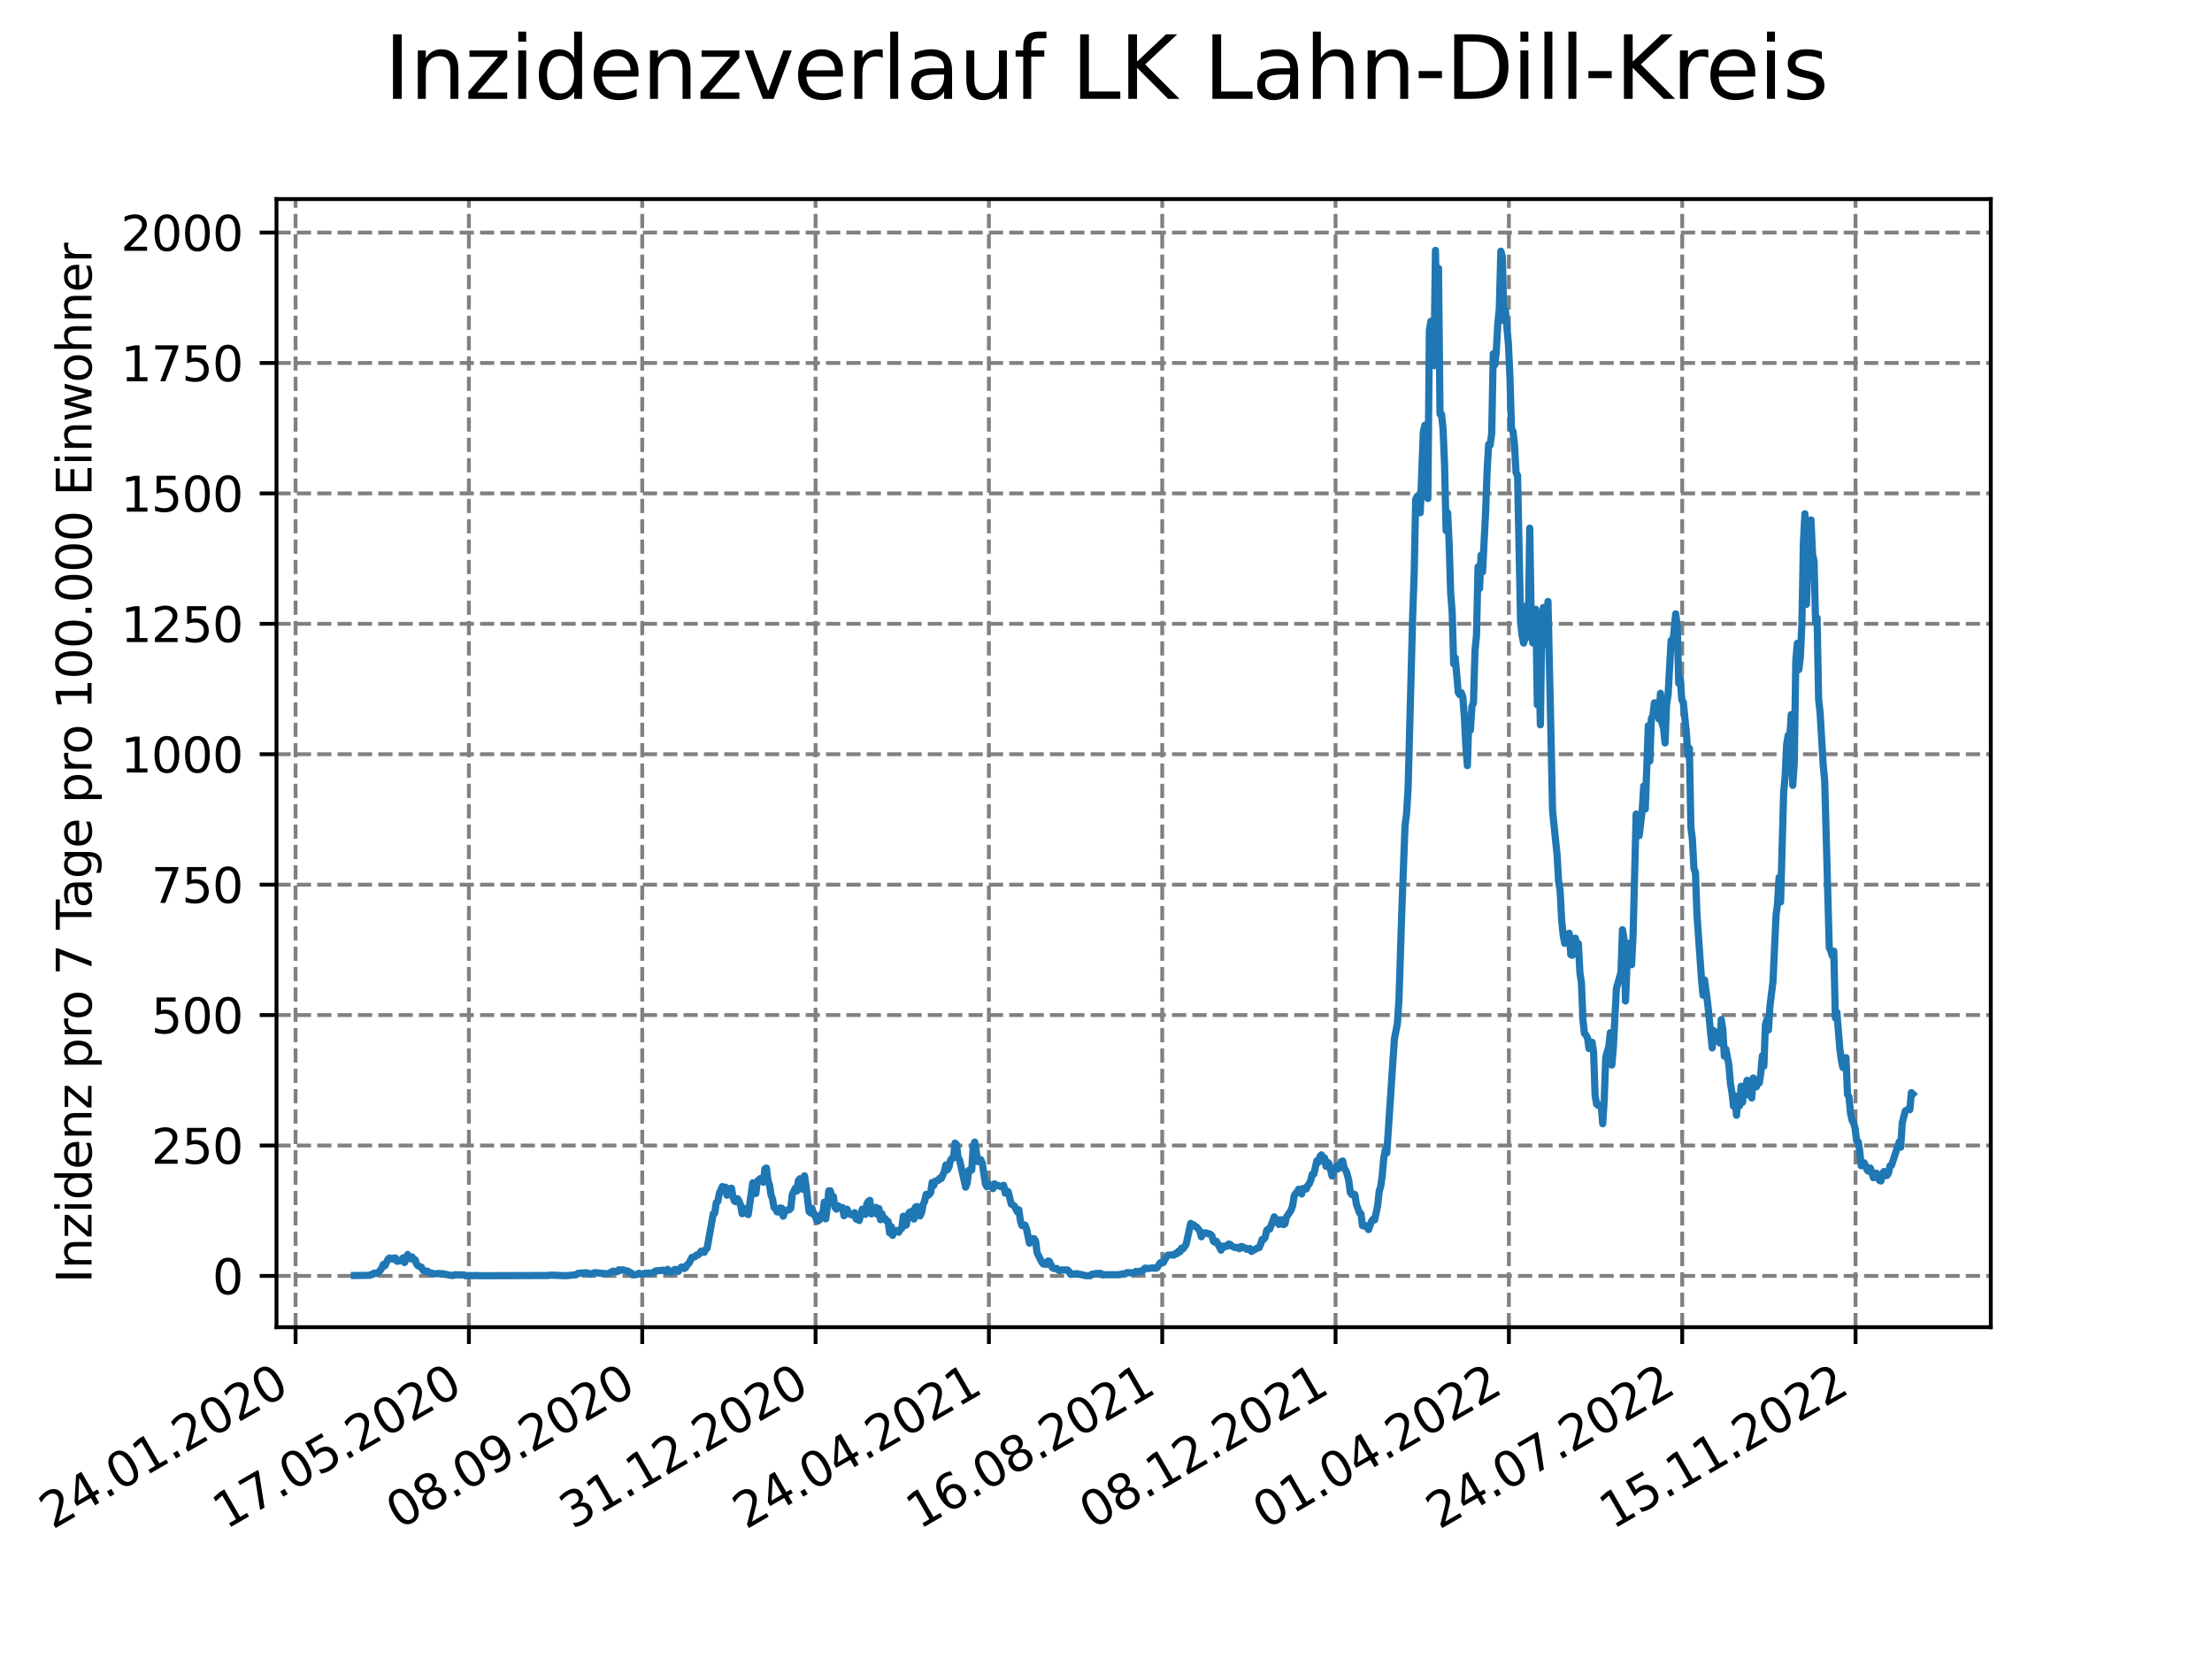 <?xml version="1.0" encoding="utf-8" standalone="no"?>
<!DOCTYPE svg PUBLIC "-//W3C//DTD SVG 1.1//EN"
  "http://www.w3.org/Graphics/SVG/1.1/DTD/svg11.dtd">
<svg xmlns:xlink="http://www.w3.org/1999/xlink" width="460.8pt" height="345.6pt" viewBox="0 0 460.8 345.6" xmlns="http://www.w3.org/2000/svg" version="1.1">
 <defs>
  <style type="text/css">*{stroke-linejoin: round; stroke-linecap: butt}</style>
 </defs>
 <g id="figure_1">
  <g id="patch_1">
   <path d="M 0 345.6 
L 460.8 345.6 
L 460.8 0 
L 0 0 
z
" style="fill: #ffffff"/>
  </g>
  <g id="axes_1">
   <g id="patch_2">
    <path d="M 57.6 276.48 
L 414.72 276.48 
L 414.72 41.472 
L 57.6 41.472 
z
" style="fill: #ffffff"/>
   </g>
   <g id="matplotlib.axis_1">
    <g id="xtick_1">
     <g id="line2d_1">
      <path d="M 61.572 276.48 
L 61.572 41.472 
" clip-path="url(#p8a9105f5ff)" style="fill: none; stroke-dasharray: 2.96,1.28; stroke-dashoffset: 0; stroke: #808080; stroke-width: 0.8"/>
     </g>
     <g id="line2d_2">
      <defs>
       <path id="maffb9cd907" d="M 0 0 
L 0 3.5 
" style="stroke: #000000; stroke-width: 0.8"/>
      </defs>
      <g>
       <use xlink:href="#maffb9cd907" x="61.572" y="276.48" style="stroke: #000000; stroke-width: 0.8"/>
      </g>
     </g>
     <g id="text_1">
      <!-- 24.01.2020 -->
      <g transform="translate(10.947 318.689) rotate(-30) scale(0.1 -0.1)">
       <defs>
        <path id="DejaVuSans-32" d="M 1228 531 
L 3431 531 
L 3431 0 
L 469 0 
L 469 531 
Q 828 903 1448 1529 
Q 2069 2156 2228 2338 
Q 2531 2678 2651 2914 
Q 2772 3150 2772 3378 
Q 2772 3750 2511 3984 
Q 2250 4219 1831 4219 
Q 1534 4219 1204 4116 
Q 875 4013 500 3803 
L 500 4441 
Q 881 4594 1212 4672 
Q 1544 4750 1819 4750 
Q 2544 4750 2975 4387 
Q 3406 4025 3406 3419 
Q 3406 3131 3298 2873 
Q 3191 2616 2906 2266 
Q 2828 2175 2409 1742 
Q 1991 1309 1228 531 
z
" transform="scale(0.016)"/>
        <path id="DejaVuSans-34" d="M 2419 4116 
L 825 1625 
L 2419 1625 
L 2419 4116 
z
M 2253 4666 
L 3047 4666 
L 3047 1625 
L 3713 1625 
L 3713 1100 
L 3047 1100 
L 3047 0 
L 2419 0 
L 2419 1100 
L 313 1100 
L 313 1709 
L 2253 4666 
z
" transform="scale(0.016)"/>
        <path id="DejaVuSans-2e" d="M 684 794 
L 1344 794 
L 1344 0 
L 684 0 
L 684 794 
z
" transform="scale(0.016)"/>
        <path id="DejaVuSans-30" d="M 2034 4250 
Q 1547 4250 1301 3770 
Q 1056 3291 1056 2328 
Q 1056 1369 1301 889 
Q 1547 409 2034 409 
Q 2525 409 2770 889 
Q 3016 1369 3016 2328 
Q 3016 3291 2770 3770 
Q 2525 4250 2034 4250 
z
M 2034 4750 
Q 2819 4750 3233 4129 
Q 3647 3509 3647 2328 
Q 3647 1150 3233 529 
Q 2819 -91 2034 -91 
Q 1250 -91 836 529 
Q 422 1150 422 2328 
Q 422 3509 836 4129 
Q 1250 4750 2034 4750 
z
" transform="scale(0.016)"/>
        <path id="DejaVuSans-31" d="M 794 531 
L 1825 531 
L 1825 4091 
L 703 3866 
L 703 4441 
L 1819 4666 
L 2450 4666 
L 2450 531 
L 3481 531 
L 3481 0 
L 794 0 
L 794 531 
z
" transform="scale(0.016)"/>
       </defs>
       <use xlink:href="#DejaVuSans-32"/>
       <use xlink:href="#DejaVuSans-34" x="63.623"/>
       <use xlink:href="#DejaVuSans-2e" x="127.246"/>
       <use xlink:href="#DejaVuSans-30" x="159.033"/>
       <use xlink:href="#DejaVuSans-31" x="222.656"/>
       <use xlink:href="#DejaVuSans-2e" x="286.279"/>
       <use xlink:href="#DejaVuSans-32" x="318.066"/>
       <use xlink:href="#DejaVuSans-30" x="381.689"/>
       <use xlink:href="#DejaVuSans-32" x="445.312"/>
       <use xlink:href="#DejaVuSans-30" x="508.936"/>
      </g>
     </g>
    </g>
    <g id="xtick_2">
     <g id="line2d_3">
      <path d="M 97.68 276.48 
L 97.68 41.472 
" clip-path="url(#p8a9105f5ff)" style="fill: none; stroke-dasharray: 2.96,1.28; stroke-dashoffset: 0; stroke: #808080; stroke-width: 0.8"/>
     </g>
     <g id="line2d_4">
      <g>
       <use xlink:href="#maffb9cd907" x="97.68" y="276.48" style="stroke: #000000; stroke-width: 0.8"/>
      </g>
     </g>
     <g id="text_2">
      <!-- 17.05.2020 -->
      <g transform="translate(47.055 318.689) rotate(-30) scale(0.1 -0.1)">
       <defs>
        <path id="DejaVuSans-37" d="M 525 4666 
L 3525 4666 
L 3525 4397 
L 1831 0 
L 1172 0 
L 2766 4134 
L 525 4134 
L 525 4666 
z
" transform="scale(0.016)"/>
        <path id="DejaVuSans-35" d="M 691 4666 
L 3169 4666 
L 3169 4134 
L 1269 4134 
L 1269 2991 
Q 1406 3038 1543 3061 
Q 1681 3084 1819 3084 
Q 2600 3084 3056 2656 
Q 3513 2228 3513 1497 
Q 3513 744 3044 326 
Q 2575 -91 1722 -91 
Q 1428 -91 1123 -41 
Q 819 9 494 109 
L 494 744 
Q 775 591 1075 516 
Q 1375 441 1709 441 
Q 2250 441 2565 725 
Q 2881 1009 2881 1497 
Q 2881 1984 2565 2268 
Q 2250 2553 1709 2553 
Q 1456 2553 1204 2497 
Q 953 2441 691 2322 
L 691 4666 
z
" transform="scale(0.016)"/>
       </defs>
       <use xlink:href="#DejaVuSans-31"/>
       <use xlink:href="#DejaVuSans-37" x="63.623"/>
       <use xlink:href="#DejaVuSans-2e" x="127.246"/>
       <use xlink:href="#DejaVuSans-30" x="159.033"/>
       <use xlink:href="#DejaVuSans-35" x="222.656"/>
       <use xlink:href="#DejaVuSans-2e" x="286.279"/>
       <use xlink:href="#DejaVuSans-32" x="318.066"/>
       <use xlink:href="#DejaVuSans-30" x="381.689"/>
       <use xlink:href="#DejaVuSans-32" x="445.312"/>
       <use xlink:href="#DejaVuSans-30" x="508.936"/>
      </g>
     </g>
    </g>
    <g id="xtick_3">
     <g id="line2d_5">
      <path d="M 133.788 276.48 
L 133.788 41.472 
" clip-path="url(#p8a9105f5ff)" style="fill: none; stroke-dasharray: 2.96,1.28; stroke-dashoffset: 0; stroke: #808080; stroke-width: 0.8"/>
     </g>
     <g id="line2d_6">
      <g>
       <use xlink:href="#maffb9cd907" x="133.788" y="276.48" style="stroke: #000000; stroke-width: 0.8"/>
      </g>
     </g>
     <g id="text_3">
      <!-- 08.09.2020 -->
      <g transform="translate(83.163 318.689) rotate(-30) scale(0.1 -0.1)">
       <defs>
        <path id="DejaVuSans-38" d="M 2034 2216 
Q 1584 2216 1326 1975 
Q 1069 1734 1069 1313 
Q 1069 891 1326 650 
Q 1584 409 2034 409 
Q 2484 409 2743 651 
Q 3003 894 3003 1313 
Q 3003 1734 2745 1975 
Q 2488 2216 2034 2216 
z
M 1403 2484 
Q 997 2584 770 2862 
Q 544 3141 544 3541 
Q 544 4100 942 4425 
Q 1341 4750 2034 4750 
Q 2731 4750 3128 4425 
Q 3525 4100 3525 3541 
Q 3525 3141 3298 2862 
Q 3072 2584 2669 2484 
Q 3125 2378 3379 2068 
Q 3634 1759 3634 1313 
Q 3634 634 3220 271 
Q 2806 -91 2034 -91 
Q 1263 -91 848 271 
Q 434 634 434 1313 
Q 434 1759 690 2068 
Q 947 2378 1403 2484 
z
M 1172 3481 
Q 1172 3119 1398 2916 
Q 1625 2713 2034 2713 
Q 2441 2713 2670 2916 
Q 2900 3119 2900 3481 
Q 2900 3844 2670 4047 
Q 2441 4250 2034 4250 
Q 1625 4250 1398 4047 
Q 1172 3844 1172 3481 
z
" transform="scale(0.016)"/>
        <path id="DejaVuSans-39" d="M 703 97 
L 703 672 
Q 941 559 1184 500 
Q 1428 441 1663 441 
Q 2288 441 2617 861 
Q 2947 1281 2994 2138 
Q 2813 1869 2534 1725 
Q 2256 1581 1919 1581 
Q 1219 1581 811 2004 
Q 403 2428 403 3163 
Q 403 3881 828 4315 
Q 1253 4750 1959 4750 
Q 2769 4750 3195 4129 
Q 3622 3509 3622 2328 
Q 3622 1225 3098 567 
Q 2575 -91 1691 -91 
Q 1453 -91 1209 -44 
Q 966 3 703 97 
z
M 1959 2075 
Q 2384 2075 2632 2365 
Q 2881 2656 2881 3163 
Q 2881 3666 2632 3958 
Q 2384 4250 1959 4250 
Q 1534 4250 1286 3958 
Q 1038 3666 1038 3163 
Q 1038 2656 1286 2365 
Q 1534 2075 1959 2075 
z
" transform="scale(0.016)"/>
       </defs>
       <use xlink:href="#DejaVuSans-30"/>
       <use xlink:href="#DejaVuSans-38" x="63.623"/>
       <use xlink:href="#DejaVuSans-2e" x="127.246"/>
       <use xlink:href="#DejaVuSans-30" x="159.033"/>
       <use xlink:href="#DejaVuSans-39" x="222.656"/>
       <use xlink:href="#DejaVuSans-2e" x="286.279"/>
       <use xlink:href="#DejaVuSans-32" x="318.066"/>
       <use xlink:href="#DejaVuSans-30" x="381.689"/>
       <use xlink:href="#DejaVuSans-32" x="445.312"/>
       <use xlink:href="#DejaVuSans-30" x="508.936"/>
      </g>
     </g>
    </g>
    <g id="xtick_4">
     <g id="line2d_7">
      <path d="M 169.896 276.48 
L 169.896 41.472 
" clip-path="url(#p8a9105f5ff)" style="fill: none; stroke-dasharray: 2.96,1.28; stroke-dashoffset: 0; stroke: #808080; stroke-width: 0.8"/>
     </g>
     <g id="line2d_8">
      <g>
       <use xlink:href="#maffb9cd907" x="169.896" y="276.48" style="stroke: #000000; stroke-width: 0.8"/>
      </g>
     </g>
     <g id="text_4">
      <!-- 31.12.2020 -->
      <g transform="translate(119.271 318.689) rotate(-30) scale(0.1 -0.1)">
       <defs>
        <path id="DejaVuSans-33" d="M 2597 2516 
Q 3050 2419 3304 2112 
Q 3559 1806 3559 1356 
Q 3559 666 3084 287 
Q 2609 -91 1734 -91 
Q 1441 -91 1130 -33 
Q 819 25 488 141 
L 488 750 
Q 750 597 1062 519 
Q 1375 441 1716 441 
Q 2309 441 2620 675 
Q 2931 909 2931 1356 
Q 2931 1769 2642 2001 
Q 2353 2234 1838 2234 
L 1294 2234 
L 1294 2753 
L 1863 2753 
Q 2328 2753 2575 2939 
Q 2822 3125 2822 3475 
Q 2822 3834 2567 4026 
Q 2313 4219 1838 4219 
Q 1578 4219 1281 4162 
Q 984 4106 628 3988 
L 628 4550 
Q 988 4650 1302 4700 
Q 1616 4750 1894 4750 
Q 2613 4750 3031 4423 
Q 3450 4097 3450 3541 
Q 3450 3153 3228 2886 
Q 3006 2619 2597 2516 
z
" transform="scale(0.016)"/>
       </defs>
       <use xlink:href="#DejaVuSans-33"/>
       <use xlink:href="#DejaVuSans-31" x="63.623"/>
       <use xlink:href="#DejaVuSans-2e" x="127.246"/>
       <use xlink:href="#DejaVuSans-31" x="159.033"/>
       <use xlink:href="#DejaVuSans-32" x="222.656"/>
       <use xlink:href="#DejaVuSans-2e" x="286.279"/>
       <use xlink:href="#DejaVuSans-32" x="318.066"/>
       <use xlink:href="#DejaVuSans-30" x="381.689"/>
       <use xlink:href="#DejaVuSans-32" x="445.312"/>
       <use xlink:href="#DejaVuSans-30" x="508.936"/>
      </g>
     </g>
    </g>
    <g id="xtick_5">
     <g id="line2d_9">
      <path d="M 206.004 276.48 
L 206.004 41.472 
" clip-path="url(#p8a9105f5ff)" style="fill: none; stroke-dasharray: 2.96,1.28; stroke-dashoffset: 0; stroke: #808080; stroke-width: 0.8"/>
     </g>
     <g id="line2d_10">
      <g>
       <use xlink:href="#maffb9cd907" x="206.004" y="276.48" style="stroke: #000000; stroke-width: 0.8"/>
      </g>
     </g>
     <g id="text_5">
      <!-- 24.04.2021 -->
      <g transform="translate(155.379 318.689) rotate(-30) scale(0.1 -0.1)">
       <use xlink:href="#DejaVuSans-32"/>
       <use xlink:href="#DejaVuSans-34" x="63.623"/>
       <use xlink:href="#DejaVuSans-2e" x="127.246"/>
       <use xlink:href="#DejaVuSans-30" x="159.033"/>
       <use xlink:href="#DejaVuSans-34" x="222.656"/>
       <use xlink:href="#DejaVuSans-2e" x="286.279"/>
       <use xlink:href="#DejaVuSans-32" x="318.066"/>
       <use xlink:href="#DejaVuSans-30" x="381.689"/>
       <use xlink:href="#DejaVuSans-32" x="445.312"/>
       <use xlink:href="#DejaVuSans-31" x="508.936"/>
      </g>
     </g>
    </g>
    <g id="xtick_6">
     <g id="line2d_11">
      <path d="M 242.112 276.48 
L 242.112 41.472 
" clip-path="url(#p8a9105f5ff)" style="fill: none; stroke-dasharray: 2.96,1.28; stroke-dashoffset: 0; stroke: #808080; stroke-width: 0.8"/>
     </g>
     <g id="line2d_12">
      <g>
       <use xlink:href="#maffb9cd907" x="242.112" y="276.48" style="stroke: #000000; stroke-width: 0.8"/>
      </g>
     </g>
     <g id="text_6">
      <!-- 16.08.2021 -->
      <g transform="translate(191.487 318.689) rotate(-30) scale(0.1 -0.1)">
       <defs>
        <path id="DejaVuSans-36" d="M 2113 2584 
Q 1688 2584 1439 2293 
Q 1191 2003 1191 1497 
Q 1191 994 1439 701 
Q 1688 409 2113 409 
Q 2538 409 2786 701 
Q 3034 994 3034 1497 
Q 3034 2003 2786 2293 
Q 2538 2584 2113 2584 
z
M 3366 4563 
L 3366 3988 
Q 3128 4100 2886 4159 
Q 2644 4219 2406 4219 
Q 1781 4219 1451 3797 
Q 1122 3375 1075 2522 
Q 1259 2794 1537 2939 
Q 1816 3084 2150 3084 
Q 2853 3084 3261 2657 
Q 3669 2231 3669 1497 
Q 3669 778 3244 343 
Q 2819 -91 2113 -91 
Q 1303 -91 875 529 
Q 447 1150 447 2328 
Q 447 3434 972 4092 
Q 1497 4750 2381 4750 
Q 2619 4750 2861 4703 
Q 3103 4656 3366 4563 
z
" transform="scale(0.016)"/>
       </defs>
       <use xlink:href="#DejaVuSans-31"/>
       <use xlink:href="#DejaVuSans-36" x="63.623"/>
       <use xlink:href="#DejaVuSans-2e" x="127.246"/>
       <use xlink:href="#DejaVuSans-30" x="159.033"/>
       <use xlink:href="#DejaVuSans-38" x="222.656"/>
       <use xlink:href="#DejaVuSans-2e" x="286.279"/>
       <use xlink:href="#DejaVuSans-32" x="318.066"/>
       <use xlink:href="#DejaVuSans-30" x="381.689"/>
       <use xlink:href="#DejaVuSans-32" x="445.312"/>
       <use xlink:href="#DejaVuSans-31" x="508.936"/>
      </g>
     </g>
    </g>
    <g id="xtick_7">
     <g id="line2d_13">
      <path d="M 278.22 276.48 
L 278.22 41.472 
" clip-path="url(#p8a9105f5ff)" style="fill: none; stroke-dasharray: 2.96,1.28; stroke-dashoffset: 0; stroke: #808080; stroke-width: 0.8"/>
     </g>
     <g id="line2d_14">
      <g>
       <use xlink:href="#maffb9cd907" x="278.22" y="276.48" style="stroke: #000000; stroke-width: 0.8"/>
      </g>
     </g>
     <g id="text_7">
      <!-- 08.12.2021 -->
      <g transform="translate(227.595 318.689) rotate(-30) scale(0.1 -0.1)">
       <use xlink:href="#DejaVuSans-30"/>
       <use xlink:href="#DejaVuSans-38" x="63.623"/>
       <use xlink:href="#DejaVuSans-2e" x="127.246"/>
       <use xlink:href="#DejaVuSans-31" x="159.033"/>
       <use xlink:href="#DejaVuSans-32" x="222.656"/>
       <use xlink:href="#DejaVuSans-2e" x="286.279"/>
       <use xlink:href="#DejaVuSans-32" x="318.066"/>
       <use xlink:href="#DejaVuSans-30" x="381.689"/>
       <use xlink:href="#DejaVuSans-32" x="445.312"/>
       <use xlink:href="#DejaVuSans-31" x="508.936"/>
      </g>
     </g>
    </g>
    <g id="xtick_8">
     <g id="line2d_15">
      <path d="M 314.328 276.48 
L 314.328 41.472 
" clip-path="url(#p8a9105f5ff)" style="fill: none; stroke-dasharray: 2.96,1.28; stroke-dashoffset: 0; stroke: #808080; stroke-width: 0.8"/>
     </g>
     <g id="line2d_16">
      <g>
       <use xlink:href="#maffb9cd907" x="314.328" y="276.48" style="stroke: #000000; stroke-width: 0.8"/>
      </g>
     </g>
     <g id="text_8">
      <!-- 01.04.2022 -->
      <g transform="translate(263.703 318.689) rotate(-30) scale(0.1 -0.1)">
       <use xlink:href="#DejaVuSans-30"/>
       <use xlink:href="#DejaVuSans-31" x="63.623"/>
       <use xlink:href="#DejaVuSans-2e" x="127.246"/>
       <use xlink:href="#DejaVuSans-30" x="159.033"/>
       <use xlink:href="#DejaVuSans-34" x="222.656"/>
       <use xlink:href="#DejaVuSans-2e" x="286.279"/>
       <use xlink:href="#DejaVuSans-32" x="318.066"/>
       <use xlink:href="#DejaVuSans-30" x="381.689"/>
       <use xlink:href="#DejaVuSans-32" x="445.312"/>
       <use xlink:href="#DejaVuSans-32" x="508.936"/>
      </g>
     </g>
    </g>
    <g id="xtick_9">
     <g id="line2d_17">
      <path d="M 350.436 276.48 
L 350.436 41.472 
" clip-path="url(#p8a9105f5ff)" style="fill: none; stroke-dasharray: 2.96,1.28; stroke-dashoffset: 0; stroke: #808080; stroke-width: 0.8"/>
     </g>
     <g id="line2d_18">
      <g>
       <use xlink:href="#maffb9cd907" x="350.436" y="276.48" style="stroke: #000000; stroke-width: 0.8"/>
      </g>
     </g>
     <g id="text_9">
      <!-- 24.07.2022 -->
      <g transform="translate(299.811 318.689) rotate(-30) scale(0.1 -0.1)">
       <use xlink:href="#DejaVuSans-32"/>
       <use xlink:href="#DejaVuSans-34" x="63.623"/>
       <use xlink:href="#DejaVuSans-2e" x="127.246"/>
       <use xlink:href="#DejaVuSans-30" x="159.033"/>
       <use xlink:href="#DejaVuSans-37" x="222.656"/>
       <use xlink:href="#DejaVuSans-2e" x="286.279"/>
       <use xlink:href="#DejaVuSans-32" x="318.066"/>
       <use xlink:href="#DejaVuSans-30" x="381.689"/>
       <use xlink:href="#DejaVuSans-32" x="445.312"/>
       <use xlink:href="#DejaVuSans-32" x="508.936"/>
      </g>
     </g>
    </g>
    <g id="xtick_10">
     <g id="line2d_19">
      <path d="M 386.544 276.48 
L 386.544 41.472 
" clip-path="url(#p8a9105f5ff)" style="fill: none; stroke-dasharray: 2.96,1.28; stroke-dashoffset: 0; stroke: #808080; stroke-width: 0.8"/>
     </g>
     <g id="line2d_20">
      <g>
       <use xlink:href="#maffb9cd907" x="386.544" y="276.48" style="stroke: #000000; stroke-width: 0.8"/>
      </g>
     </g>
     <g id="text_10">
      <!-- 15.11.2022 -->
      <g transform="translate(335.918 318.689) rotate(-30) scale(0.1 -0.1)">
       <use xlink:href="#DejaVuSans-31"/>
       <use xlink:href="#DejaVuSans-35" x="63.623"/>
       <use xlink:href="#DejaVuSans-2e" x="127.246"/>
       <use xlink:href="#DejaVuSans-31" x="159.033"/>
       <use xlink:href="#DejaVuSans-31" x="222.656"/>
       <use xlink:href="#DejaVuSans-2e" x="286.279"/>
       <use xlink:href="#DejaVuSans-32" x="318.066"/>
       <use xlink:href="#DejaVuSans-30" x="381.689"/>
       <use xlink:href="#DejaVuSans-32" x="445.312"/>
       <use xlink:href="#DejaVuSans-32" x="508.936"/>
      </g>
     </g>
    </g>
   </g>
   <g id="matplotlib.axis_2">
    <g id="ytick_1">
     <g id="line2d_21">
      <path d="M 57.6 265.798 
L 414.72 265.798 
" clip-path="url(#p8a9105f5ff)" style="fill: none; stroke-dasharray: 2.96,1.28; stroke-dashoffset: 0; stroke: #808080; stroke-width: 0.8"/>
     </g>
     <g id="line2d_22">
      <defs>
       <path id="m1796ff1fc0" d="M 0 0 
L -3.5 0 
" style="stroke: #000000; stroke-width: 0.8"/>
      </defs>
      <g>
       <use xlink:href="#m1796ff1fc0" x="57.6" y="265.798" style="stroke: #000000; stroke-width: 0.8"/>
      </g>
     </g>
     <g id="text_11">
      <!-- 0 -->
      <g transform="translate(44.237 269.597) scale(0.1 -0.1)">
       <use xlink:href="#DejaVuSans-30"/>
      </g>
     </g>
    </g>
    <g id="ytick_2">
     <g id="line2d_23">
      <path d="M 57.6 238.629 
L 414.72 238.629 
" clip-path="url(#p8a9105f5ff)" style="fill: none; stroke-dasharray: 2.96,1.28; stroke-dashoffset: 0; stroke: #808080; stroke-width: 0.8"/>
     </g>
     <g id="line2d_24">
      <g>
       <use xlink:href="#m1796ff1fc0" x="57.6" y="238.629" style="stroke: #000000; stroke-width: 0.8"/>
      </g>
     </g>
     <g id="text_12">
      <!-- 250 -->
      <g transform="translate(31.512 242.428) scale(0.1 -0.1)">
       <use xlink:href="#DejaVuSans-32"/>
       <use xlink:href="#DejaVuSans-35" x="63.623"/>
       <use xlink:href="#DejaVuSans-30" x="127.246"/>
      </g>
     </g>
    </g>
    <g id="ytick_3">
     <g id="line2d_25">
      <path d="M 57.6 211.46 
L 414.72 211.46 
" clip-path="url(#p8a9105f5ff)" style="fill: none; stroke-dasharray: 2.96,1.28; stroke-dashoffset: 0; stroke: #808080; stroke-width: 0.8"/>
     </g>
     <g id="line2d_26">
      <g>
       <use xlink:href="#m1796ff1fc0" x="57.6" y="211.46" style="stroke: #000000; stroke-width: 0.8"/>
      </g>
     </g>
     <g id="text_13">
      <!-- 500 -->
      <g transform="translate(31.512 215.26) scale(0.1 -0.1)">
       <use xlink:href="#DejaVuSans-35"/>
       <use xlink:href="#DejaVuSans-30" x="63.623"/>
       <use xlink:href="#DejaVuSans-30" x="127.246"/>
      </g>
     </g>
    </g>
    <g id="ytick_4">
     <g id="line2d_27">
      <path d="M 57.6 184.292 
L 414.72 184.292 
" clip-path="url(#p8a9105f5ff)" style="fill: none; stroke-dasharray: 2.96,1.28; stroke-dashoffset: 0; stroke: #808080; stroke-width: 0.8"/>
     </g>
     <g id="line2d_28">
      <g>
       <use xlink:href="#m1796ff1fc0" x="57.6" y="184.292" style="stroke: #000000; stroke-width: 0.8"/>
      </g>
     </g>
     <g id="text_14">
      <!-- 750 -->
      <g transform="translate(31.512 188.091) scale(0.1 -0.1)">
       <use xlink:href="#DejaVuSans-37"/>
       <use xlink:href="#DejaVuSans-35" x="63.623"/>
       <use xlink:href="#DejaVuSans-30" x="127.246"/>
      </g>
     </g>
    </g>
    <g id="ytick_5">
     <g id="line2d_29">
      <path d="M 57.6 157.123 
L 414.72 157.123 
" clip-path="url(#p8a9105f5ff)" style="fill: none; stroke-dasharray: 2.96,1.28; stroke-dashoffset: 0; stroke: #808080; stroke-width: 0.8"/>
     </g>
     <g id="line2d_30">
      <g>
       <use xlink:href="#m1796ff1fc0" x="57.6" y="157.123" style="stroke: #000000; stroke-width: 0.8"/>
      </g>
     </g>
     <g id="text_15">
      <!-- 1000 -->
      <g transform="translate(25.15 160.922) scale(0.1 -0.1)">
       <use xlink:href="#DejaVuSans-31"/>
       <use xlink:href="#DejaVuSans-30" x="63.623"/>
       <use xlink:href="#DejaVuSans-30" x="127.246"/>
       <use xlink:href="#DejaVuSans-30" x="190.869"/>
      </g>
     </g>
    </g>
    <g id="ytick_6">
     <g id="line2d_31">
      <path d="M 57.6 129.954 
L 414.72 129.954 
" clip-path="url(#p8a9105f5ff)" style="fill: none; stroke-dasharray: 2.96,1.28; stroke-dashoffset: 0; stroke: #808080; stroke-width: 0.8"/>
     </g>
     <g id="line2d_32">
      <g>
       <use xlink:href="#m1796ff1fc0" x="57.6" y="129.954" style="stroke: #000000; stroke-width: 0.8"/>
      </g>
     </g>
     <g id="text_16">
      <!-- 1250 -->
      <g transform="translate(25.15 133.754) scale(0.1 -0.1)">
       <use xlink:href="#DejaVuSans-31"/>
       <use xlink:href="#DejaVuSans-32" x="63.623"/>
       <use xlink:href="#DejaVuSans-35" x="127.246"/>
       <use xlink:href="#DejaVuSans-30" x="190.869"/>
      </g>
     </g>
    </g>
    <g id="ytick_7">
     <g id="line2d_33">
      <path d="M 57.6 102.786 
L 414.72 102.786 
" clip-path="url(#p8a9105f5ff)" style="fill: none; stroke-dasharray: 2.96,1.28; stroke-dashoffset: 0; stroke: #808080; stroke-width: 0.8"/>
     </g>
     <g id="line2d_34">
      <g>
       <use xlink:href="#m1796ff1fc0" x="57.6" y="102.786" style="stroke: #000000; stroke-width: 0.8"/>
      </g>
     </g>
     <g id="text_17">
      <!-- 1500 -->
      <g transform="translate(25.15 106.585) scale(0.1 -0.1)">
       <use xlink:href="#DejaVuSans-31"/>
       <use xlink:href="#DejaVuSans-35" x="63.623"/>
       <use xlink:href="#DejaVuSans-30" x="127.246"/>
       <use xlink:href="#DejaVuSans-30" x="190.869"/>
      </g>
     </g>
    </g>
    <g id="ytick_8">
     <g id="line2d_35">
      <path d="M 57.6 75.617 
L 414.72 75.617 
" clip-path="url(#p8a9105f5ff)" style="fill: none; stroke-dasharray: 2.96,1.28; stroke-dashoffset: 0; stroke: #808080; stroke-width: 0.8"/>
     </g>
     <g id="line2d_36">
      <g>
       <use xlink:href="#m1796ff1fc0" x="57.6" y="75.617" style="stroke: #000000; stroke-width: 0.8"/>
      </g>
     </g>
     <g id="text_18">
      <!-- 1750 -->
      <g transform="translate(25.15 79.416) scale(0.1 -0.1)">
       <use xlink:href="#DejaVuSans-31"/>
       <use xlink:href="#DejaVuSans-37" x="63.623"/>
       <use xlink:href="#DejaVuSans-35" x="127.246"/>
       <use xlink:href="#DejaVuSans-30" x="190.869"/>
      </g>
     </g>
    </g>
    <g id="ytick_9">
     <g id="line2d_37">
      <path d="M 57.6 48.448 
L 414.72 48.448 
" clip-path="url(#p8a9105f5ff)" style="fill: none; stroke-dasharray: 2.96,1.28; stroke-dashoffset: 0; stroke: #808080; stroke-width: 0.8"/>
     </g>
     <g id="line2d_38">
      <g>
       <use xlink:href="#m1796ff1fc0" x="57.6" y="48.448" style="stroke: #000000; stroke-width: 0.8"/>
      </g>
     </g>
     <g id="text_19">
      <!-- 2000 -->
      <g transform="translate(25.15 52.248) scale(0.1 -0.1)">
       <use xlink:href="#DejaVuSans-32"/>
       <use xlink:href="#DejaVuSans-30" x="63.623"/>
       <use xlink:href="#DejaVuSans-30" x="127.246"/>
       <use xlink:href="#DejaVuSans-30" x="190.869"/>
      </g>
     </g>
    </g>
    <g id="text_20">
     <!-- Inzidenz pro 7 Tage pro 100.000 Einwohner -->
     <g transform="translate(19.07 267.301) rotate(-90) scale(0.1 -0.1)">
      <defs>
       <path id="DejaVuSans-49" d="M 628 4666 
L 1259 4666 
L 1259 0 
L 628 0 
L 628 4666 
z
" transform="scale(0.016)"/>
       <path id="DejaVuSans-6e" d="M 3513 2113 
L 3513 0 
L 2938 0 
L 2938 2094 
Q 2938 2591 2744 2837 
Q 2550 3084 2163 3084 
Q 1697 3084 1428 2787 
Q 1159 2491 1159 1978 
L 1159 0 
L 581 0 
L 581 3500 
L 1159 3500 
L 1159 2956 
Q 1366 3272 1645 3428 
Q 1925 3584 2291 3584 
Q 2894 3584 3203 3211 
Q 3513 2838 3513 2113 
z
" transform="scale(0.016)"/>
       <path id="DejaVuSans-7a" d="M 353 3500 
L 3084 3500 
L 3084 2975 
L 922 459 
L 3084 459 
L 3084 0 
L 275 0 
L 275 525 
L 2438 3041 
L 353 3041 
L 353 3500 
z
" transform="scale(0.016)"/>
       <path id="DejaVuSans-69" d="M 603 3500 
L 1178 3500 
L 1178 0 
L 603 0 
L 603 3500 
z
M 603 4863 
L 1178 4863 
L 1178 4134 
L 603 4134 
L 603 4863 
z
" transform="scale(0.016)"/>
       <path id="DejaVuSans-64" d="M 2906 2969 
L 2906 4863 
L 3481 4863 
L 3481 0 
L 2906 0 
L 2906 525 
Q 2725 213 2448 61 
Q 2172 -91 1784 -91 
Q 1150 -91 751 415 
Q 353 922 353 1747 
Q 353 2572 751 3078 
Q 1150 3584 1784 3584 
Q 2172 3584 2448 3432 
Q 2725 3281 2906 2969 
z
M 947 1747 
Q 947 1113 1208 752 
Q 1469 391 1925 391 
Q 2381 391 2643 752 
Q 2906 1113 2906 1747 
Q 2906 2381 2643 2742 
Q 2381 3103 1925 3103 
Q 1469 3103 1208 2742 
Q 947 2381 947 1747 
z
" transform="scale(0.016)"/>
       <path id="DejaVuSans-65" d="M 3597 1894 
L 3597 1613 
L 953 1613 
Q 991 1019 1311 708 
Q 1631 397 2203 397 
Q 2534 397 2845 478 
Q 3156 559 3463 722 
L 3463 178 
Q 3153 47 2828 -22 
Q 2503 -91 2169 -91 
Q 1331 -91 842 396 
Q 353 884 353 1716 
Q 353 2575 817 3079 
Q 1281 3584 2069 3584 
Q 2775 3584 3186 3129 
Q 3597 2675 3597 1894 
z
M 3022 2063 
Q 3016 2534 2758 2815 
Q 2500 3097 2075 3097 
Q 1594 3097 1305 2825 
Q 1016 2553 972 2059 
L 3022 2063 
z
" transform="scale(0.016)"/>
       <path id="DejaVuSans-20" transform="scale(0.016)"/>
       <path id="DejaVuSans-70" d="M 1159 525 
L 1159 -1331 
L 581 -1331 
L 581 3500 
L 1159 3500 
L 1159 2969 
Q 1341 3281 1617 3432 
Q 1894 3584 2278 3584 
Q 2916 3584 3314 3078 
Q 3713 2572 3713 1747 
Q 3713 922 3314 415 
Q 2916 -91 2278 -91 
Q 1894 -91 1617 61 
Q 1341 213 1159 525 
z
M 3116 1747 
Q 3116 2381 2855 2742 
Q 2594 3103 2138 3103 
Q 1681 3103 1420 2742 
Q 1159 2381 1159 1747 
Q 1159 1113 1420 752 
Q 1681 391 2138 391 
Q 2594 391 2855 752 
Q 3116 1113 3116 1747 
z
" transform="scale(0.016)"/>
       <path id="DejaVuSans-72" d="M 2631 2963 
Q 2534 3019 2420 3045 
Q 2306 3072 2169 3072 
Q 1681 3072 1420 2755 
Q 1159 2438 1159 1844 
L 1159 0 
L 581 0 
L 581 3500 
L 1159 3500 
L 1159 2956 
Q 1341 3275 1631 3429 
Q 1922 3584 2338 3584 
Q 2397 3584 2469 3576 
Q 2541 3569 2628 3553 
L 2631 2963 
z
" transform="scale(0.016)"/>
       <path id="DejaVuSans-6f" d="M 1959 3097 
Q 1497 3097 1228 2736 
Q 959 2375 959 1747 
Q 959 1119 1226 758 
Q 1494 397 1959 397 
Q 2419 397 2687 759 
Q 2956 1122 2956 1747 
Q 2956 2369 2687 2733 
Q 2419 3097 1959 3097 
z
M 1959 3584 
Q 2709 3584 3137 3096 
Q 3566 2609 3566 1747 
Q 3566 888 3137 398 
Q 2709 -91 1959 -91 
Q 1206 -91 779 398 
Q 353 888 353 1747 
Q 353 2609 779 3096 
Q 1206 3584 1959 3584 
z
" transform="scale(0.016)"/>
       <path id="DejaVuSans-54" d="M -19 4666 
L 3928 4666 
L 3928 4134 
L 2272 4134 
L 2272 0 
L 1638 0 
L 1638 4134 
L -19 4134 
L -19 4666 
z
" transform="scale(0.016)"/>
       <path id="DejaVuSans-61" d="M 2194 1759 
Q 1497 1759 1228 1600 
Q 959 1441 959 1056 
Q 959 750 1161 570 
Q 1363 391 1709 391 
Q 2188 391 2477 730 
Q 2766 1069 2766 1631 
L 2766 1759 
L 2194 1759 
z
M 3341 1997 
L 3341 0 
L 2766 0 
L 2766 531 
Q 2569 213 2275 61 
Q 1981 -91 1556 -91 
Q 1019 -91 701 211 
Q 384 513 384 1019 
Q 384 1609 779 1909 
Q 1175 2209 1959 2209 
L 2766 2209 
L 2766 2266 
Q 2766 2663 2505 2880 
Q 2244 3097 1772 3097 
Q 1472 3097 1187 3025 
Q 903 2953 641 2809 
L 641 3341 
Q 956 3463 1253 3523 
Q 1550 3584 1831 3584 
Q 2591 3584 2966 3190 
Q 3341 2797 3341 1997 
z
" transform="scale(0.016)"/>
       <path id="DejaVuSans-67" d="M 2906 1791 
Q 2906 2416 2648 2759 
Q 2391 3103 1925 3103 
Q 1463 3103 1205 2759 
Q 947 2416 947 1791 
Q 947 1169 1205 825 
Q 1463 481 1925 481 
Q 2391 481 2648 825 
Q 2906 1169 2906 1791 
z
M 3481 434 
Q 3481 -459 3084 -895 
Q 2688 -1331 1869 -1331 
Q 1566 -1331 1297 -1286 
Q 1028 -1241 775 -1147 
L 775 -588 
Q 1028 -725 1275 -790 
Q 1522 -856 1778 -856 
Q 2344 -856 2625 -561 
Q 2906 -266 2906 331 
L 2906 616 
Q 2728 306 2450 153 
Q 2172 0 1784 0 
Q 1141 0 747 490 
Q 353 981 353 1791 
Q 353 2603 747 3093 
Q 1141 3584 1784 3584 
Q 2172 3584 2450 3431 
Q 2728 3278 2906 2969 
L 2906 3500 
L 3481 3500 
L 3481 434 
z
" transform="scale(0.016)"/>
       <path id="DejaVuSans-45" d="M 628 4666 
L 3578 4666 
L 3578 4134 
L 1259 4134 
L 1259 2753 
L 3481 2753 
L 3481 2222 
L 1259 2222 
L 1259 531 
L 3634 531 
L 3634 0 
L 628 0 
L 628 4666 
z
" transform="scale(0.016)"/>
       <path id="DejaVuSans-77" d="M 269 3500 
L 844 3500 
L 1563 769 
L 2278 3500 
L 2956 3500 
L 3675 769 
L 4391 3500 
L 4966 3500 
L 4050 0 
L 3372 0 
L 2619 2869 
L 1863 0 
L 1184 0 
L 269 3500 
z
" transform="scale(0.016)"/>
       <path id="DejaVuSans-68" d="M 3513 2113 
L 3513 0 
L 2938 0 
L 2938 2094 
Q 2938 2591 2744 2837 
Q 2550 3084 2163 3084 
Q 1697 3084 1428 2787 
Q 1159 2491 1159 1978 
L 1159 0 
L 581 0 
L 581 4863 
L 1159 4863 
L 1159 2956 
Q 1366 3272 1645 3428 
Q 1925 3584 2291 3584 
Q 2894 3584 3203 3211 
Q 3513 2838 3513 2113 
z
" transform="scale(0.016)"/>
      </defs>
      <use xlink:href="#DejaVuSans-49"/>
      <use xlink:href="#DejaVuSans-6e" x="29.492"/>
      <use xlink:href="#DejaVuSans-7a" x="92.871"/>
      <use xlink:href="#DejaVuSans-69" x="145.361"/>
      <use xlink:href="#DejaVuSans-64" x="173.145"/>
      <use xlink:href="#DejaVuSans-65" x="236.621"/>
      <use xlink:href="#DejaVuSans-6e" x="298.145"/>
      <use xlink:href="#DejaVuSans-7a" x="361.523"/>
      <use xlink:href="#DejaVuSans-20" x="414.014"/>
      <use xlink:href="#DejaVuSans-70" x="445.801"/>
      <use xlink:href="#DejaVuSans-72" x="509.277"/>
      <use xlink:href="#DejaVuSans-6f" x="548.141"/>
      <use xlink:href="#DejaVuSans-20" x="609.322"/>
      <use xlink:href="#DejaVuSans-37" x="641.109"/>
      <use xlink:href="#DejaVuSans-20" x="704.732"/>
      <use xlink:href="#DejaVuSans-54" x="736.52"/>
      <use xlink:href="#DejaVuSans-61" x="781.104"/>
      <use xlink:href="#DejaVuSans-67" x="842.383"/>
      <use xlink:href="#DejaVuSans-65" x="905.859"/>
      <use xlink:href="#DejaVuSans-20" x="967.383"/>
      <use xlink:href="#DejaVuSans-70" x="999.17"/>
      <use xlink:href="#DejaVuSans-72" x="1062.646"/>
      <use xlink:href="#DejaVuSans-6f" x="1101.51"/>
      <use xlink:href="#DejaVuSans-20" x="1162.691"/>
      <use xlink:href="#DejaVuSans-31" x="1194.479"/>
      <use xlink:href="#DejaVuSans-30" x="1258.102"/>
      <use xlink:href="#DejaVuSans-30" x="1321.725"/>
      <use xlink:href="#DejaVuSans-2e" x="1385.348"/>
      <use xlink:href="#DejaVuSans-30" x="1417.135"/>
      <use xlink:href="#DejaVuSans-30" x="1480.758"/>
      <use xlink:href="#DejaVuSans-30" x="1544.381"/>
      <use xlink:href="#DejaVuSans-20" x="1608.004"/>
      <use xlink:href="#DejaVuSans-45" x="1639.791"/>
      <use xlink:href="#DejaVuSans-69" x="1702.975"/>
      <use xlink:href="#DejaVuSans-6e" x="1730.758"/>
      <use xlink:href="#DejaVuSans-77" x="1794.137"/>
      <use xlink:href="#DejaVuSans-6f" x="1875.924"/>
      <use xlink:href="#DejaVuSans-68" x="1937.105"/>
      <use xlink:href="#DejaVuSans-6e" x="2000.484"/>
      <use xlink:href="#DejaVuSans-65" x="2063.863"/>
      <use xlink:href="#DejaVuSans-72" x="2125.387"/>
     </g>
    </g>
   </g>
   <g id="line2d_39">
    <path d="M 73.833 265.712 
L 77 265.669 
L 77.317 265.498 
L 77.634 265.498 
L 77.95 265.197 
L 78.584 265.283 
L 79.217 264.64 
L 79.534 264.168 
L 79.851 263.395 
L 80.167 263.696 
L 80.801 262.366 
L 81.118 262.065 
L 81.751 262.28 
L 82.068 262.065 
L 82.385 262.065 
L 82.701 262.752 
L 83.335 262.666 
L 83.652 262.452 
L 83.968 262.023 
L 84.285 263.009 
L 84.918 261.336 
L 85.552 262.237 
L 85.869 261.851 
L 86.185 262.452 
L 86.502 262.452 
L 86.819 263.395 
L 87.136 263.739 
L 87.769 263.953 
L 88.086 264.554 
L 88.403 264.811 
L 89.036 264.811 
L 89.353 265.154 
L 89.986 265.197 
L 90.303 265.369 
L 91.57 265.283 
L 91.887 265.369 
L 92.203 265.326 
L 93.787 265.669 
L 94.421 265.712 
L 94.737 265.54 
L 95.688 265.583 
L 96.321 265.583 
L 96.638 265.583 
L 96.954 265.755 
L 97.905 265.712 
L 98.538 265.755 
L 99.172 265.712 
L 100.122 265.755 
L 114.058 265.712 
L 114.692 265.626 
L 116.909 265.712 
L 117.859 265.755 
L 118.809 265.669 
L 120.076 265.54 
L 120.393 265.283 
L 121.026 265.197 
L 122.293 265.154 
L 122.927 265.412 
L 123.56 265.24 
L 123.877 265.111 
L 126.094 265.326 
L 126.728 265.326 
L 127.678 264.811 
L 128.628 264.897 
L 128.945 264.511 
L 129.262 264.64 
L 129.578 264.511 
L 130.845 264.811 
L 131.162 265.069 
L 131.479 265.154 
L 131.795 265.583 
L 132.746 265.498 
L 133.062 265.24 
L 133.379 265.369 
L 134.013 265.369 
L 134.329 265.24 
L 135.913 265.197 
L 136.546 264.768 
L 138.13 264.597 
L 138.764 264.897 
L 139.08 264.425 
L 139.714 265.026 
L 140.031 265.026 
L 140.347 264.597 
L 140.664 264.425 
L 141.298 264.854 
L 141.931 263.953 
L 142.248 263.953 
L 142.564 264.253 
L 142.881 263.996 
L 143.198 263.395 
L 143.515 263.181 
L 144.148 261.937 
L 144.782 261.808 
L 145.098 261.422 
L 145.415 261.422 
L 145.732 261.122 
L 146.049 260.65 
L 146.682 260.907 
L 146.999 260.264 
L 147.316 260.006 
L 147.949 256.403 
L 148.582 252.842 
L 148.899 252.713 
L 149.216 250.525 
L 149.533 250.268 
L 149.849 248.595 
L 150.483 247.179 
L 150.8 247.479 
L 151.116 247.308 
L 151.433 248.981 
L 151.75 247.608 
L 152.067 248.681 
L 152.383 247.522 
L 152.7 249.41 
L 153.017 250.225 
L 153.333 250.354 
L 153.65 249.71 
L 153.967 250.268 
L 154.284 251.083 
L 154.6 252.842 
L 154.917 251.684 
L 155.234 252.67 
L 155.551 252.756 
L 155.867 253.014 
L 156.818 246.407 
L 157.134 248.638 
L 157.451 248.638 
L 157.768 246.064 
L 158.401 245.506 
L 158.718 246.021 
L 159.035 246.278 
L 159.351 243.49 
L 159.668 243.318 
L 159.985 245.935 
L 160.302 246.836 
L 160.618 248.895 
L 160.935 249.796 
L 161.252 251.555 
L 161.569 251.727 
L 161.885 252.456 
L 162.202 252.499 
L 162.519 251.641 
L 162.836 251.684 
L 163.152 253.357 
L 163.469 252.542 
L 163.786 252.113 
L 164.419 252.027 
L 164.736 251.684 
L 165.053 248.809 
L 165.686 247.522 
L 166.003 248.123 
L 166.32 245.935 
L 166.636 245.549 
L 166.953 246.064 
L 167.27 247.78 
L 167.587 244.948 
L 167.903 247.007 
L 168.537 252.37 
L 168.854 252.67 
L 169.17 251.727 
L 169.487 253.014 
L 169.804 253.142 
L 170.121 254.215 
L 170.437 254.343 
L 170.754 254.086 
L 171.071 252.971 
L 171.387 253.142 
L 171.704 250.44 
L 172.021 253.914 
L 172.338 251.512 
L 172.654 248.08 
L 172.971 248.08 
L 173.288 249.324 
L 173.605 249.238 
L 173.921 251.469 
L 174.238 251.898 
L 174.555 251.169 
L 175.188 251.684 
L 175.505 251.555 
L 175.822 253.271 
L 176.139 252.756 
L 176.455 251.898 
L 176.772 252.67 
L 177.089 252.971 
L 177.722 253.142 
L 178.039 252.627 
L 178.356 253.957 
L 178.672 253.872 
L 178.989 254.258 
L 179.623 251.898 
L 179.939 251.984 
L 180.256 252.971 
L 180.573 250.826 
L 180.89 250.268 
L 181.206 250.053 
L 181.523 252.885 
L 181.84 251.855 
L 182.156 251.855 
L 182.473 251.512 
L 182.79 253.014 
L 183.107 251.769 
L 183.423 254.086 
L 183.74 252.842 
L 184.057 253.829 
L 184.374 253.829 
L 184.69 254.386 
L 185.007 254.429 
L 185.324 256.832 
L 185.641 255.502 
L 185.957 257.346 
L 186.274 256.36 
L 186.591 256.317 
L 187.224 256.703 
L 187.541 256.102 
L 187.858 255.888 
L 188.174 253.357 
L 188.491 255.287 
L 188.808 255.201 
L 189.125 253.271 
L 189.441 252.542 
L 189.758 252.499 
L 190.075 252.241 
L 190.392 253.957 
L 190.708 251.469 
L 191.025 251.34 
L 191.659 253.314 
L 191.975 252.627 
L 192.292 250.911 
L 192.609 250.268 
L 192.926 248.809 
L 193.242 249.067 
L 193.559 248.852 
L 193.876 248.466 
L 194.192 246.321 
L 194.509 246.965 
L 194.826 246.064 
L 195.459 245.892 
L 195.776 245.42 
L 196.093 245.506 
L 196.726 244.047 
L 197.043 242.675 
L 197.36 243.704 
L 197.677 243.146 
L 197.993 241.731 
L 198.31 241.302 
L 198.627 241.216 
L 198.944 238.127 
L 199.26 238.427 
L 199.577 241.13 
L 199.894 241.645 
L 201.161 247.308 
L 201.477 246.45 
L 201.794 243.833 
L 202.111 243.704 
L 202.428 243.747 
L 202.744 238.685 
L 203.061 237.913 
L 203.695 241.988 
L 204.011 241.645 
L 204.328 241.602 
L 204.645 242.374 
L 205.278 246.664 
L 205.595 247.222 
L 205.912 246.578 
L 206.228 247.093 
L 206.545 247.222 
L 206.862 247.608 
L 207.179 246.621 
L 207.495 246.922 
L 207.812 246.922 
L 208.446 247.179 
L 209.079 246.922 
L 209.396 248.552 
L 209.713 248.08 
L 210.029 248.252 
L 210.663 250.826 
L 211.296 251.212 
L 211.93 252.456 
L 212.246 252.027 
L 212.563 254.258 
L 212.88 255.287 
L 213.197 255.33 
L 213.513 255.201 
L 213.83 255.974 
L 214.464 258.977 
L 214.78 258.033 
L 215.414 258.033 
L 215.731 258.505 
L 216.047 260.993 
L 216.997 262.881 
L 217.314 263.31 
L 217.948 263.395 
L 218.264 262.709 
L 218.581 262.752 
L 219.215 264.082 
L 219.531 264.253 
L 220.165 264.253 
L 220.482 264.597 
L 220.798 264.682 
L 221.115 264.554 
L 222.382 264.554 
L 222.699 264.897 
L 223.015 265.455 
L 224.282 265.326 
L 225.549 265.583 
L 226.183 265.755 
L 227.133 265.755 
L 227.45 265.455 
L 228.4 265.283 
L 229.35 265.283 
L 229.667 265.583 
L 230.617 265.54 
L 233.151 265.54 
L 233.784 265.369 
L 234.418 265.369 
L 234.735 265.111 
L 235.685 265.154 
L 236.318 265.154 
L 236.635 264.854 
L 236.952 265.026 
L 237.585 264.768 
L 237.902 264.897 
L 238.536 264.168 
L 239.169 264.253 
L 240.119 264.125 
L 240.753 264.211 
L 241.069 264.039 
L 241.703 263.052 
L 242.02 263.095 
L 242.336 263.009 
L 242.97 261.808 
L 243.287 261.465 
L 244.237 261.422 
L 244.554 261.465 
L 244.87 261.122 
L 245.187 261.165 
L 245.504 260.65 
L 245.82 260.778 
L 246.137 260.006 
L 246.454 260.135 
L 247.087 259.234 
L 248.038 254.858 
L 248.354 255.244 
L 248.671 255.159 
L 248.988 255.502 
L 249.305 255.63 
L 249.938 256.446 
L 250.255 257.647 
L 250.571 256.96 
L 250.888 256.832 
L 251.205 256.832 
L 251.522 257.003 
L 251.838 257.003 
L 252.155 257.132 
L 252.472 257.475 
L 252.789 258.591 
L 253.105 258.805 
L 253.422 258.591 
L 254.372 260.435 
L 254.689 259.577 
L 255.006 259.792 
L 255.323 259.534 
L 255.639 259.62 
L 255.956 259.148 
L 256.273 259.234 
L 256.589 259.577 
L 257.223 259.878 
L 257.54 259.835 
L 258.173 260.135 
L 258.49 259.663 
L 258.807 259.706 
L 259.123 259.963 
L 259.44 259.963 
L 259.757 260.264 
L 260.39 260.092 
L 260.707 260.693 
L 261.974 259.963 
L 262.291 259.92 
L 262.607 259.234 
L 262.924 258.204 
L 263.241 258.204 
L 263.558 257.775 
L 263.874 256.317 
L 264.191 256.017 
L 264.508 256.059 
L 265.458 253.485 
L 266.408 255.073 
L 266.725 254.086 
L 267.042 254.129 
L 267.359 255.116 
L 267.675 254.944 
L 267.992 253.528 
L 268.942 252.113 
L 269.259 251.255 
L 269.576 249.238 
L 269.892 248.638 
L 270.209 248.337 
L 270.526 247.737 
L 270.843 248.08 
L 271.159 248.723 
L 271.476 247.565 
L 271.793 247.565 
L 272.11 247.694 
L 272.426 246.965 
L 272.743 246.621 
L 273.06 245.849 
L 273.376 244.605 
L 273.693 244.605 
L 274.327 241.817 
L 274.643 242.117 
L 274.96 240.916 
L 275.277 240.572 
L 275.594 241.559 
L 275.91 241.173 
L 276.227 242.975 
L 276.544 242.074 
L 276.861 242.417 
L 277.494 244.991 
L 277.811 243.919 
L 278.444 242.889 
L 278.761 243.49 
L 279.078 242.975 
L 279.394 241.988 
L 279.711 241.859 
L 280.028 243.404 
L 280.345 243.79 
L 280.661 244.691 
L 280.978 245.935 
L 281.295 248.423 
L 281.612 248.852 
L 281.928 248.723 
L 282.245 248.852 
L 282.562 250.869 
L 283.195 252.627 
L 283.512 252.842 
L 283.829 255.33 
L 284.146 255.416 
L 284.462 255.287 
L 284.779 255.63 
L 285.096 256.145 
L 285.729 254.386 
L 286.046 253.957 
L 286.363 254.129 
L 286.996 251.169 
L 287.313 248.166 
L 287.63 247.136 
L 287.946 244.862 
L 288.263 241.216 
L 288.58 239.543 
L 288.897 240.186 
L 290.48 216.42 
L 291.114 213.159 
L 291.43 208.14 
L 292.064 188.62 
L 292.697 171.889 
L 293.014 169.487 
L 293.331 164.253 
L 294.281 128.431 
L 294.598 119.465 
L 294.915 104.021 
L 295.231 103.377 
L 295.865 106.809 
L 296.498 89.992 
L 296.815 88.577 
L 297.448 103.849 
L 297.765 68.8 
L 298.082 66.912 
L 298.399 70.516 
L 298.715 76.178 
L 299.032 52.154 
L 299.349 69.057 
L 299.666 55.887 
L 299.982 86.26 
L 300.299 86.303 
L 300.616 89.349 
L 300.933 96.942 
L 301.249 110.542 
L 301.566 106.809 
L 301.883 113.158 
L 302.199 123.497 
L 302.516 127.573 
L 302.833 138.298 
L 303.15 137.054 
L 303.783 144.261 
L 304.1 144.733 
L 304.417 144.304 
L 304.733 145.162 
L 305.05 149.323 
L 305.367 155.501 
L 305.684 159.491 
L 306 149.238 
L 306.317 152.112 
L 306.634 147.093 
L 306.951 146.449 
L 307.267 135.595 
L 307.584 132.292 
L 307.901 118.092 
L 308.217 122.597 
L 308.534 115.647 
L 308.851 119.122 
L 309.484 106.552 
L 309.801 97.886 
L 310.118 92.566 
L 310.435 92.695 
L 310.751 90.293 
L 311.068 73.69 
L 311.385 76.007 
L 311.702 73.261 
L 312.018 67.427 
L 312.335 64.295 
L 312.652 52.326 
L 312.969 53.527 
L 313.285 66.783 
L 313.602 64.638 
L 314.235 71.717 
L 314.552 78.624 
L 314.869 89.306 
L 315.186 89.864 
L 315.502 92.738 
L 315.819 98.444 
L 316.136 99.044 
L 316.769 129.675 
L 317.086 132.464 
L 317.403 133.965 
L 317.72 132.85 
L 318.036 126.157 
L 318.353 132.678 
L 318.67 110.027 
L 318.987 129.289 
L 319.303 133.922 
L 319.62 133.193 
L 319.937 126.929 
L 320.253 146.835 
L 320.57 137.14 
L 320.887 150.997 
L 321.204 129.418 
L 321.52 126.543 
L 321.837 128.388 
L 322.154 134.308 
L 322.471 125.299 
L 323.104 153.485 
L 323.421 168.843 
L 324.371 178.11 
L 324.688 183.644 
L 325.004 185.617 
L 325.321 191.666 
L 325.638 194.798 
L 325.955 196.514 
L 326.271 195.87 
L 326.588 195.784 
L 326.905 194.412 
L 327.222 198.873 
L 327.538 199.002 
L 327.855 196.128 
L 328.172 195.441 
L 328.489 197.157 
L 328.805 196.557 
L 329.122 202.649 
L 329.439 204.665 
L 329.756 212.516 
L 330.072 215.304 
L 330.389 215.604 
L 330.706 216.205 
L 331.022 218.436 
L 331.339 218.136 
L 331.656 217.106 
L 331.973 219.122 
L 332.289 228.217 
L 332.606 230.019 
L 332.923 230.276 
L 333.556 230.191 
L 333.873 234.094 
L 334.19 229.118 
L 334.507 220.238 
L 335.14 218.007 
L 335.457 215.133 
L 335.774 221.868 
L 336.09 218.221 
L 336.724 205.952 
L 337.674 202.52 
L 337.991 193.682 
L 338.307 195.656 
L 338.624 208.526 
L 338.941 200.804 
L 339.258 196.514 
L 339.574 197.114 
L 339.891 200.975 
L 340.208 194.626 
L 340.841 169.572 
L 341.158 174.12 
L 341.475 174.077 
L 342.108 168.757 
L 342.425 163.738 
L 342.742 168.543 
L 343.375 151.168 
L 343.692 158.547 
L 344.009 149.667 
L 344.325 149.109 
L 344.642 146.406 
L 344.959 148.465 
L 345.276 146.406 
L 345.592 149.795 
L 345.909 144.433 
L 346.226 150.653 
L 346.543 151.726 
L 346.859 154.772 
L 347.176 146.835 
L 347.493 144.733 
L 348.126 133.407 
L 348.443 134.48 
L 349.076 127.873 
L 349.393 130.361 
L 349.71 142.331 
L 350.027 141.215 
L 350.343 145.763 
L 350.66 146.278 
L 351.294 152.584 
L 351.61 157.346 
L 351.927 155.887 
L 352.244 172.318 
L 352.561 174.849 
L 352.877 180.941 
L 353.194 181.799 
L 353.511 190.594 
L 354.461 204.107 
L 354.778 207.325 
L 355.094 204.15 
L 355.728 208.912 
L 356.678 218.307 
L 356.995 214.704 
L 357.312 216.42 
L 357.628 215.604 
L 357.945 216.934 
L 358.262 217.278 
L 358.579 212.387 
L 358.895 214.446 
L 359.212 220.023 
L 359.529 218.565 
L 360.162 221.868 
L 360.479 225.686 
L 360.796 227.574 
L 361.112 230.448 
L 361.429 228.303 
L 361.746 232.336 
L 362.063 228.475 
L 362.379 230.362 
L 362.696 226.287 
L 363.013 229.633 
L 363.33 226.759 
L 363.646 226.244 
L 363.963 225.043 
L 364.28 228.088 
L 364.597 225.6 
L 364.913 228.732 
L 365.23 224.571 
L 365.547 226.115 
L 365.863 226.415 
L 366.18 225.643 
L 366.497 225.6 
L 366.814 223.541 
L 367.13 219.937 
L 367.447 222.082 
L 367.764 213.502 
L 368.081 212.43 
L 368.397 214.575 
L 368.714 209.555 
L 369.348 204.45 
L 369.981 190.679 
L 370.298 188.191 
L 370.614 182.786 
L 370.931 187.891 
L 371.565 165.197 
L 371.881 161.679 
L 372.198 154.943 
L 372.515 153.184 
L 372.832 153.828 
L 373.148 148.852 
L 373.465 163.609 
L 373.782 158.847 
L 374.099 137.569 
L 374.415 134.008 
L 374.732 139.499 
L 375.049 136.839 
L 375.366 129.932 
L 375.682 113.158 
L 375.999 107.024 
L 376.316 125.9 
L 376.632 116.247 
L 376.949 110.499 
L 377.266 108.311 
L 377.583 115.432 
L 377.899 116.891 
L 378.216 129.589 
L 378.533 128.688 
L 378.85 145.677 
L 379.166 148.551 
L 379.8 159.319 
L 380.117 162.708 
L 381.067 197.372 
L 381.384 198.101 
L 381.7 199.131 
L 382.017 198.144 
L 382.334 212.044 
L 382.65 210.885 
L 383.284 218.607 
L 383.601 220.924 
L 383.917 222.383 
L 384.234 222.426 
L 384.551 220.323 
L 384.868 228.003 
L 385.184 228.517 
L 385.501 231.907 
L 385.818 233.365 
L 386.135 233.88 
L 386.451 235.081 
L 386.768 237.655 
L 387.085 237.827 
L 387.402 239.714 
L 387.718 242.846 
L 388.035 242.16 
L 388.352 242.246 
L 388.668 242.889 
L 388.985 243.79 
L 389.302 244.004 
L 389.619 243.318 
L 389.935 244.133 
L 390.252 245.334 
L 390.569 244.476 
L 390.886 244.391 
L 391.519 245.892 
L 391.836 246.021 
L 392.153 244.476 
L 392.469 244.047 
L 392.786 244.905 
L 393.103 244.862 
L 393.419 244.348 
L 393.736 242.846 
L 394.053 242.717 
L 395.637 237.87 
L 395.953 238.985 
L 396.27 233.923 
L 396.904 231.435 
L 397.537 231.049 
L 397.854 231.177 
L 398.171 227.617 
L 398.487 227.917 
L 398.487 227.917 
" clip-path="url(#p8a9105f5ff)" style="fill: none; stroke: #1f77b4; stroke-width: 1.5; stroke-linecap: square"/>
   </g>
   <g id="patch_3">
    <path d="M 57.6 276.48 
L 57.6 41.472 
" style="fill: none; stroke: #000000; stroke-width: 0.8; stroke-linejoin: miter; stroke-linecap: square"/>
   </g>
   <g id="patch_4">
    <path d="M 414.72 276.48 
L 414.72 41.472 
" style="fill: none; stroke: #000000; stroke-width: 0.8; stroke-linejoin: miter; stroke-linecap: square"/>
   </g>
   <g id="patch_5">
    <path d="M 57.6 276.48 
L 414.72 276.48 
" style="fill: none; stroke: #000000; stroke-width: 0.8; stroke-linejoin: miter; stroke-linecap: square"/>
   </g>
   <g id="patch_6">
    <path d="M 57.6 41.472 
L 414.72 41.472 
" style="fill: none; stroke: #000000; stroke-width: 0.8; stroke-linejoin: miter; stroke-linecap: square"/>
   </g>
  </g>
  <g id="text_21">
   <!-- Inzidenzverlauf LK Lahn-Dill-Kreis -->
   <g transform="translate(80.061 20.589) scale(0.18 -0.18)">
    <defs>
     <path id="DejaVuSans-76" d="M 191 3500 
L 800 3500 
L 1894 563 
L 2988 3500 
L 3597 3500 
L 2284 0 
L 1503 0 
L 191 3500 
z
" transform="scale(0.016)"/>
     <path id="DejaVuSans-6c" d="M 603 4863 
L 1178 4863 
L 1178 0 
L 603 0 
L 603 4863 
z
" transform="scale(0.016)"/>
     <path id="DejaVuSans-75" d="M 544 1381 
L 544 3500 
L 1119 3500 
L 1119 1403 
Q 1119 906 1312 657 
Q 1506 409 1894 409 
Q 2359 409 2629 706 
Q 2900 1003 2900 1516 
L 2900 3500 
L 3475 3500 
L 3475 0 
L 2900 0 
L 2900 538 
Q 2691 219 2414 64 
Q 2138 -91 1772 -91 
Q 1169 -91 856 284 
Q 544 659 544 1381 
z
M 1991 3584 
L 1991 3584 
z
" transform="scale(0.016)"/>
     <path id="DejaVuSans-66" d="M 2375 4863 
L 2375 4384 
L 1825 4384 
Q 1516 4384 1395 4259 
Q 1275 4134 1275 3809 
L 1275 3500 
L 2222 3500 
L 2222 3053 
L 1275 3053 
L 1275 0 
L 697 0 
L 697 3053 
L 147 3053 
L 147 3500 
L 697 3500 
L 697 3744 
Q 697 4328 969 4595 
Q 1241 4863 1831 4863 
L 2375 4863 
z
" transform="scale(0.016)"/>
     <path id="DejaVuSans-4c" d="M 628 4666 
L 1259 4666 
L 1259 531 
L 3531 531 
L 3531 0 
L 628 0 
L 628 4666 
z
" transform="scale(0.016)"/>
     <path id="DejaVuSans-4b" d="M 628 4666 
L 1259 4666 
L 1259 2694 
L 3353 4666 
L 4166 4666 
L 1850 2491 
L 4331 0 
L 3500 0 
L 1259 2247 
L 1259 0 
L 628 0 
L 628 4666 
z
" transform="scale(0.016)"/>
     <path id="DejaVuSans-2d" d="M 313 2009 
L 1997 2009 
L 1997 1497 
L 313 1497 
L 313 2009 
z
" transform="scale(0.016)"/>
     <path id="DejaVuSans-44" d="M 1259 4147 
L 1259 519 
L 2022 519 
Q 2988 519 3436 956 
Q 3884 1394 3884 2338 
Q 3884 3275 3436 3711 
Q 2988 4147 2022 4147 
L 1259 4147 
z
M 628 4666 
L 1925 4666 
Q 3281 4666 3915 4102 
Q 4550 3538 4550 2338 
Q 4550 1131 3912 565 
Q 3275 0 1925 0 
L 628 0 
L 628 4666 
z
" transform="scale(0.016)"/>
     <path id="DejaVuSans-73" d="M 2834 3397 
L 2834 2853 
Q 2591 2978 2328 3040 
Q 2066 3103 1784 3103 
Q 1356 3103 1142 2972 
Q 928 2841 928 2578 
Q 928 2378 1081 2264 
Q 1234 2150 1697 2047 
L 1894 2003 
Q 2506 1872 2764 1633 
Q 3022 1394 3022 966 
Q 3022 478 2636 193 
Q 2250 -91 1575 -91 
Q 1294 -91 989 -36 
Q 684 19 347 128 
L 347 722 
Q 666 556 975 473 
Q 1284 391 1588 391 
Q 1994 391 2212 530 
Q 2431 669 2431 922 
Q 2431 1156 2273 1281 
Q 2116 1406 1581 1522 
L 1381 1569 
Q 847 1681 609 1914 
Q 372 2147 372 2553 
Q 372 3047 722 3315 
Q 1072 3584 1716 3584 
Q 2034 3584 2315 3537 
Q 2597 3491 2834 3397 
z
" transform="scale(0.016)"/>
    </defs>
    <use xlink:href="#DejaVuSans-49"/>
    <use xlink:href="#DejaVuSans-6e" x="29.492"/>
    <use xlink:href="#DejaVuSans-7a" x="92.871"/>
    <use xlink:href="#DejaVuSans-69" x="145.361"/>
    <use xlink:href="#DejaVuSans-64" x="173.145"/>
    <use xlink:href="#DejaVuSans-65" x="236.621"/>
    <use xlink:href="#DejaVuSans-6e" x="298.145"/>
    <use xlink:href="#DejaVuSans-7a" x="361.523"/>
    <use xlink:href="#DejaVuSans-76" x="414.014"/>
    <use xlink:href="#DejaVuSans-65" x="473.193"/>
    <use xlink:href="#DejaVuSans-72" x="534.717"/>
    <use xlink:href="#DejaVuSans-6c" x="575.83"/>
    <use xlink:href="#DejaVuSans-61" x="603.613"/>
    <use xlink:href="#DejaVuSans-75" x="664.893"/>
    <use xlink:href="#DejaVuSans-66" x="728.271"/>
    <use xlink:href="#DejaVuSans-20" x="763.477"/>
    <use xlink:href="#DejaVuSans-4c" x="795.264"/>
    <use xlink:href="#DejaVuSans-4b" x="850.977"/>
    <use xlink:href="#DejaVuSans-20" x="916.553"/>
    <use xlink:href="#DejaVuSans-4c" x="948.34"/>
    <use xlink:href="#DejaVuSans-61" x="1004.053"/>
    <use xlink:href="#DejaVuSans-68" x="1065.332"/>
    <use xlink:href="#DejaVuSans-6e" x="1128.711"/>
    <use xlink:href="#DejaVuSans-2d" x="1192.09"/>
    <use xlink:href="#DejaVuSans-44" x="1228.174"/>
    <use xlink:href="#DejaVuSans-69" x="1305.176"/>
    <use xlink:href="#DejaVuSans-6c" x="1332.959"/>
    <use xlink:href="#DejaVuSans-6c" x="1360.742"/>
    <use xlink:href="#DejaVuSans-2d" x="1388.525"/>
    <use xlink:href="#DejaVuSans-4b" x="1424.609"/>
    <use xlink:href="#DejaVuSans-72" x="1490.186"/>
    <use xlink:href="#DejaVuSans-65" x="1529.049"/>
    <use xlink:href="#DejaVuSans-69" x="1590.572"/>
    <use xlink:href="#DejaVuSans-73" x="1618.355"/>
   </g>
  </g>
 </g>
 <defs>
  <clipPath id="p8a9105f5ff">
   <rect x="57.6" y="41.472" width="357.12" height="235.008"/>
  </clipPath>
 </defs>
</svg>
